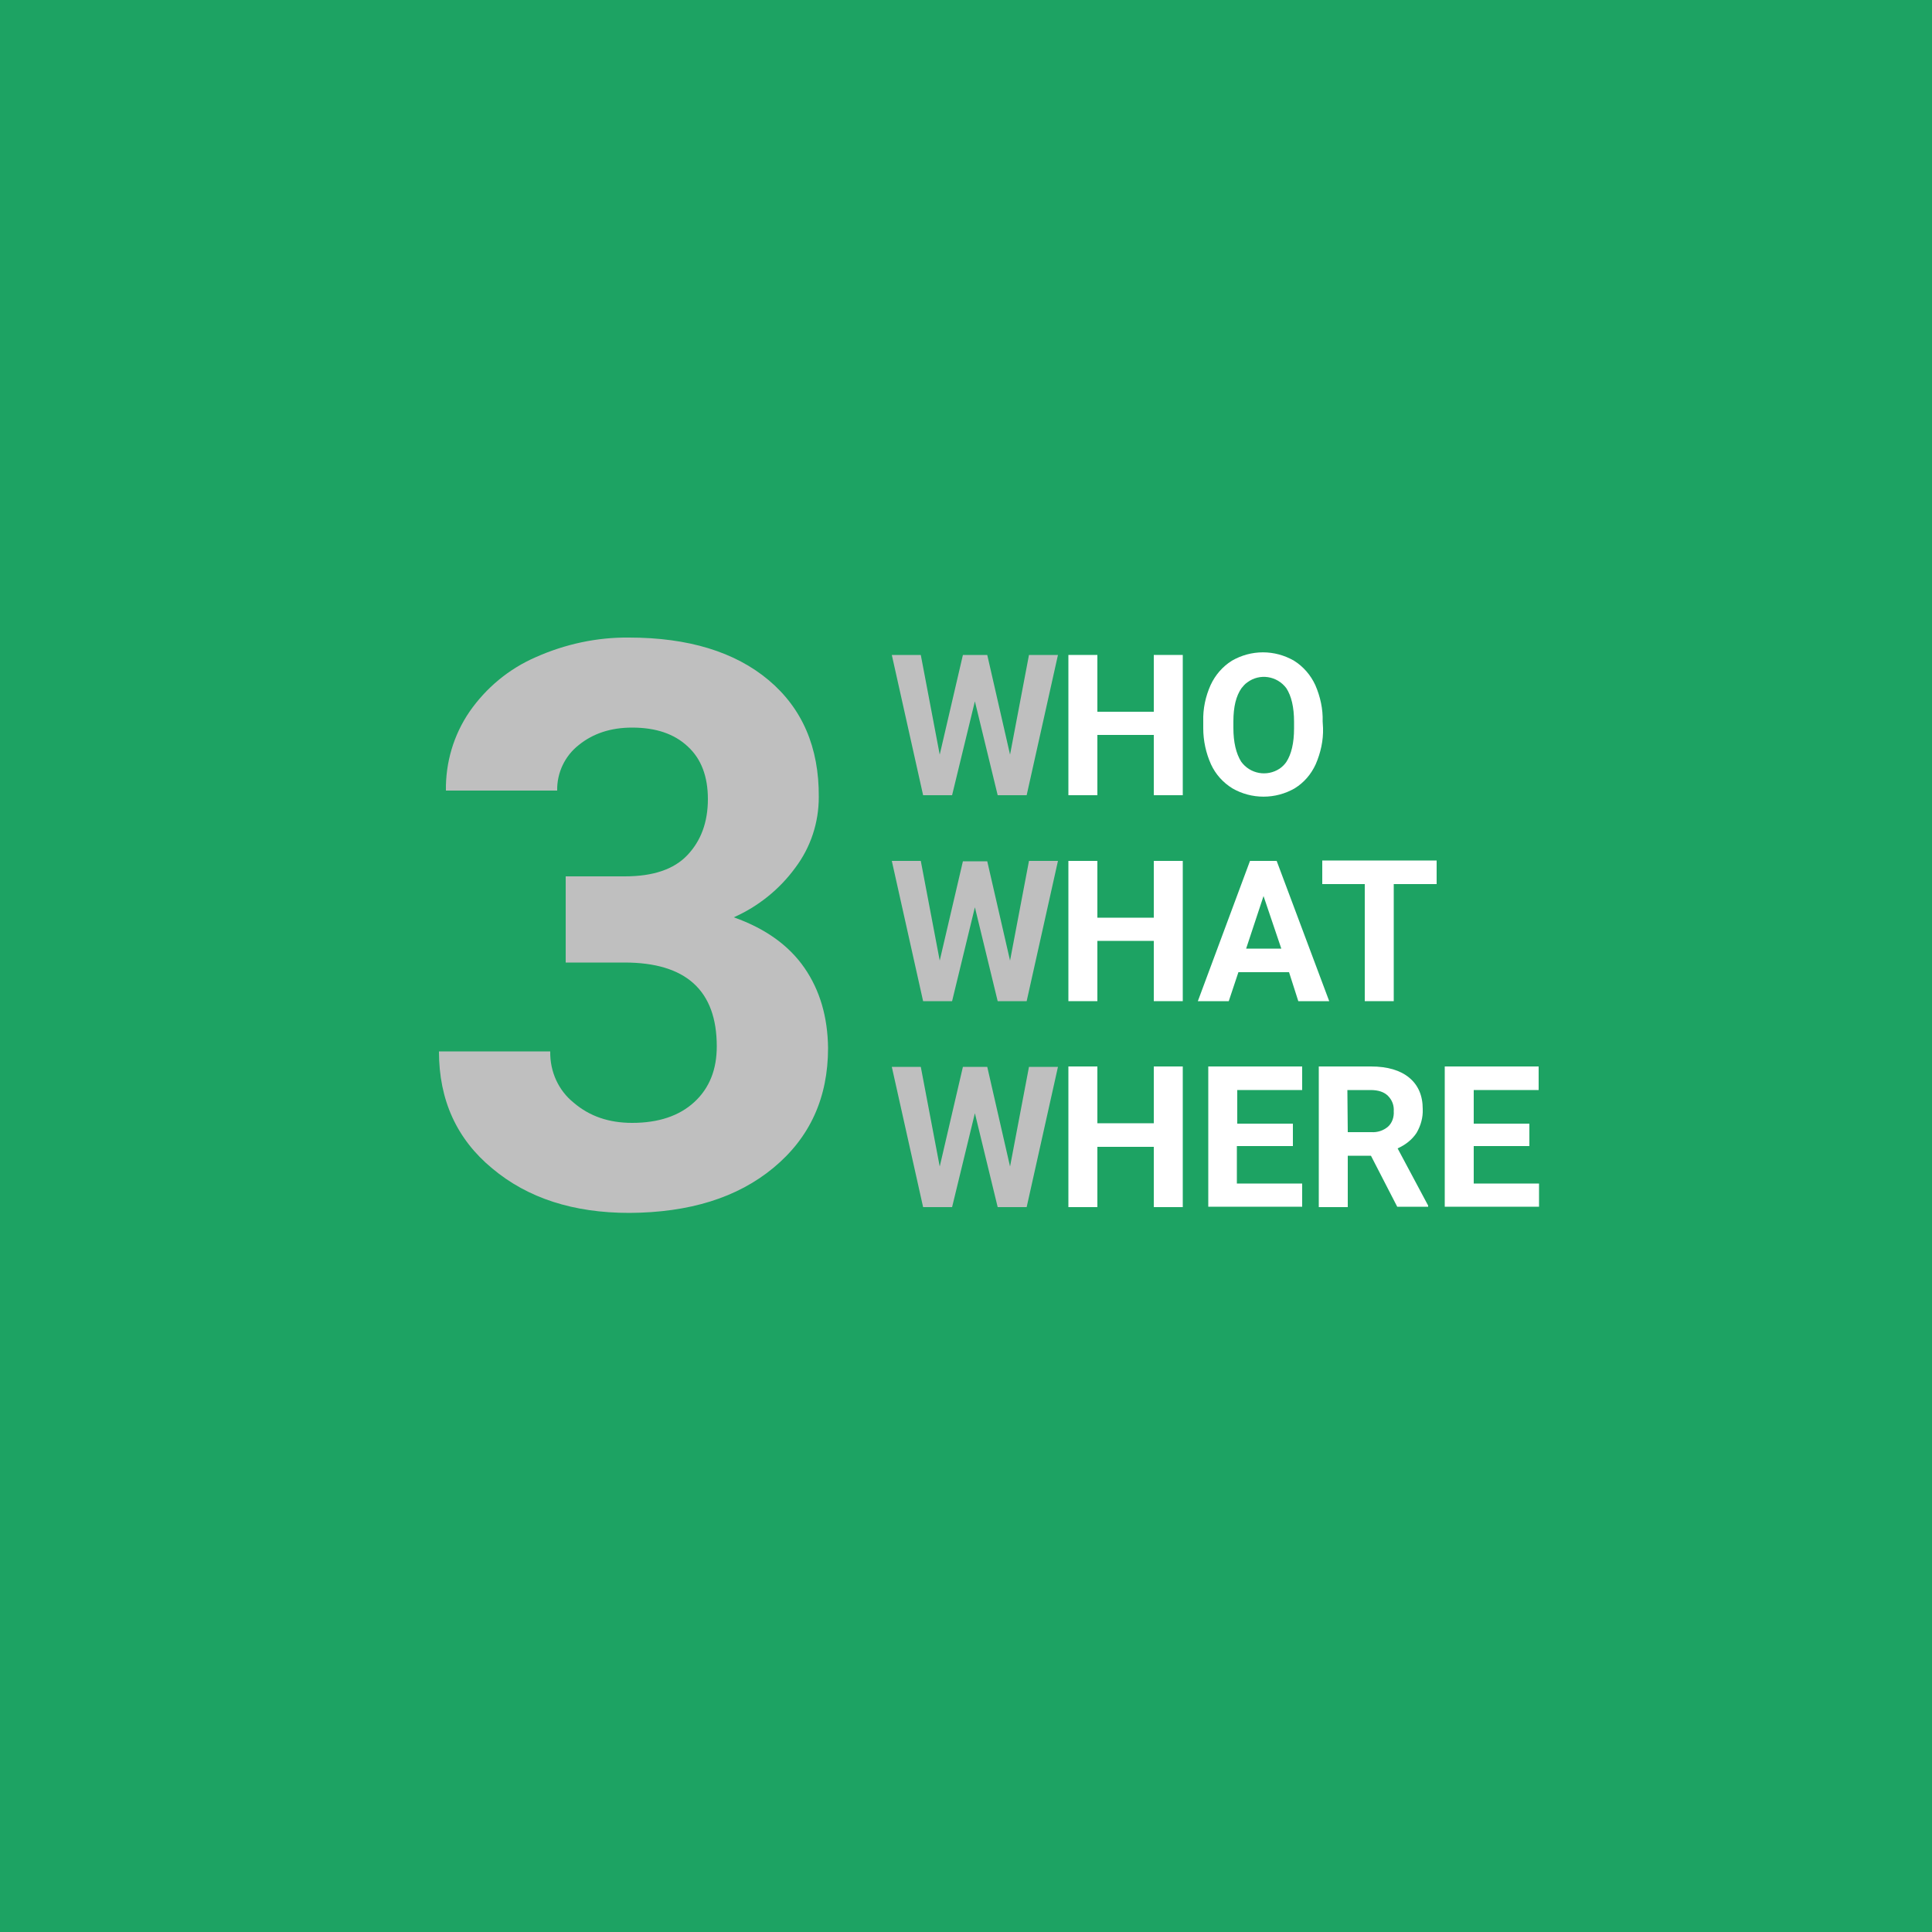 <?xml version="1.0" encoding="utf-8"?>
<!-- Generator: Adobe Illustrator 21.0.0, SVG Export Plug-In . SVG Version: 6.00 Build 0)  -->
<svg version="1.1" id="Layer_1" xmlns="http://www.w3.org/2000/svg" xmlns:xlink="http://www.w3.org/1999/xlink" x="0px" y="0px"
	 viewBox="0 0 500 500" style="enable-background:new 0 0 500 500;" xml:space="preserve">
<style type="text/css">
	.st0{fill:#1DA363;}
	.st1{fill:#BFBFBF;}
	.st2{fill:#FFFFFF;}
</style>
<title>3w</title>
<g id="Layer_1-2">
	<rect class="st0" width="500" height="500"/>
</g>
<g>
	<g>
		<path class="st1" d="M261.4,195.3l4.9-25.8h7.5l-8.1,36.3h-7.5l-5.9-24.3l-5.9,24.3h-7.5l-8.1-36.3h7.5l4.9,25.8l6-25.8h6.3
			L261.4,195.3z"/>
	</g>
	<g>
		<path class="st2" d="M306.1,205.8h-7.5v-15.6H284v15.6h-7.5v-36.3h7.5v14.7h14.6v-14.7h7.5L306.1,205.8z"/>
		<path class="st2" d="M342.4,188.4c0.1,3.2-0.6,6.4-1.9,9.4c-1.2,2.6-3,4.7-5.4,6.2c-5,2.9-11.2,2.9-16.2,0
			c-2.4-1.5-4.3-3.6-5.5-6.2c-1.3-2.9-2-6.1-2-9.3v-1.8c-0.1-3.3,0.6-6.5,1.9-9.4c1.2-2.6,3.1-4.8,5.5-6.3c5-2.9,11.1-2.9,16.1,0
			c2.4,1.5,4.3,3.7,5.5,6.3c1.3,3,2,6.2,1.9,9.4L342.4,188.4z M334.9,186.8c0-3.8-0.7-6.7-2-8.7c-2.4-3.2-6.9-3.9-10.1-1.5
			c-0.6,0.4-1.1,1-1.5,1.5c-1.4,2-2.1,4.8-2.1,8.6v1.7c0,3.7,0.7,6.6,2,8.7c2.3,3.2,6.7,4,10,1.8c0.7-0.5,1.2-1,1.7-1.7
			c1.3-2,2-4.9,2-8.7L334.9,186.8z"/>
	</g>
	<g>
		<path class="st1" d="M261.4,248.6l4.9-25.8h7.5l-8.1,36.3h-7.5l-5.9-24.3l-5.9,24.3h-7.5l-8.1-36.3h7.5l4.9,25.8l6-25.7h6.3
			L261.4,248.6z"/>
	</g>
	<g>
		<path class="st2" d="M306.1,259.1h-7.5v-15.6H284v15.6h-7.5v-36.3h7.5v14.7h14.6v-14.7h7.5L306.1,259.1z"/>
		<path class="st2" d="M333.6,251.6h-13.1l-2.5,7.5h-8l13.5-36.3h6.9l13.6,36.3h-8L333.6,251.6z M322.5,245.5h9.1l-4.6-13.6
			L322.5,245.5z"/>
		<path class="st2" d="M371.8,228.8h-11.1v30.3h-7.5v-30.3h-11v-6.1h29.6L371.8,228.8z"/>
	</g>
	<g>
		<path class="st1" d="M261.4,301.9l4.9-25.8h7.5l-8.1,36.3h-7.5l-5.9-24.3l-5.9,24.3h-7.5l-8.1-36.3h7.5l4.9,25.8l6-25.8h6.3
			L261.4,301.9z"/>
	</g>
	<g>
		<path class="st2" d="M306.1,312.4h-7.5v-15.6H284v15.6h-7.5V276h7.5v14.7h14.6V276h7.5L306.1,312.4z"/>
		<path class="st2" d="M334.5,296.6h-14.4v9.7H337v6h-24.3V276h24.3v6.1h-16.8v8.7h14.4V296.6z"/>
		<path class="st2" d="M354.8,299.1h-6v13.3h-7.5V276h13.5c4.3,0,7.6,1,9.9,2.9c2.3,1.9,3.5,4.6,3.5,8.1c0.1,2.2-0.5,4.3-1.6,6.2
			c-1.2,1.8-2.9,3.1-4.9,4l7.9,14.8v0.3h-8L354.8,299.1z M348.8,293h6.1c1.6,0.1,3.1-0.4,4.3-1.4c1.1-1,1.6-2.5,1.5-4
			c0.1-1.5-0.4-2.9-1.5-4c-1-1-2.5-1.5-4.5-1.5h-6L348.8,293z"/>
		<path class="st2" d="M395.8,296.6h-14.4v9.7h16.9v6h-24.4V276h24.3v6.1h-16.8v8.7h14.4L395.8,296.6z"/>
	</g>
	<g>
		<path class="st1" d="M146.3,226.8h15.4c7.3,0,12.7-1.8,16.2-5.5c3.5-3.7,5.3-8.5,5.3-14.5c0-5.8-1.7-10.4-5.2-13.6
			c-3.5-3.3-8.3-4.9-14.4-4.9c-5.5,0-10.1,1.5-13.8,4.5c-3.6,2.8-5.7,7.2-5.6,11.8h-28.8c-0.1-7.3,2-14.4,6.1-20.4
			c4.3-6.2,10.2-11.1,17.1-14.1c7.6-3.4,15.9-5.2,24.2-5.1c15.3,0,27.4,3.7,36.1,11c8.7,7.3,13.1,17.4,13,30.3
			c0,6.6-2.1,13-6.1,18.3c-4.1,5.6-9.6,10-15.9,12.8c8.2,2.9,14.3,7.3,18.3,13.1c4,5.8,6,12.7,6.1,20.7c0,12.9-4.7,23.2-14.1,31
			c-9.4,7.8-21.8,11.6-37.3,11.7c-14.5,0-26.3-3.8-35.5-11.5c-9.2-7.6-13.8-17.7-13.8-30.3h28.8c-0.1,5.2,2.1,10.1,6.1,13.3
			c4.1,3.5,9.1,5.2,15.1,5.2c6.8,0,12.2-1.8,16.1-5.4c3.9-3.6,5.8-8.4,5.8-14.4c0-14.5-8-21.7-23.9-21.7h-15.2V226.8z"/>
	</g>
</g>
</svg>
